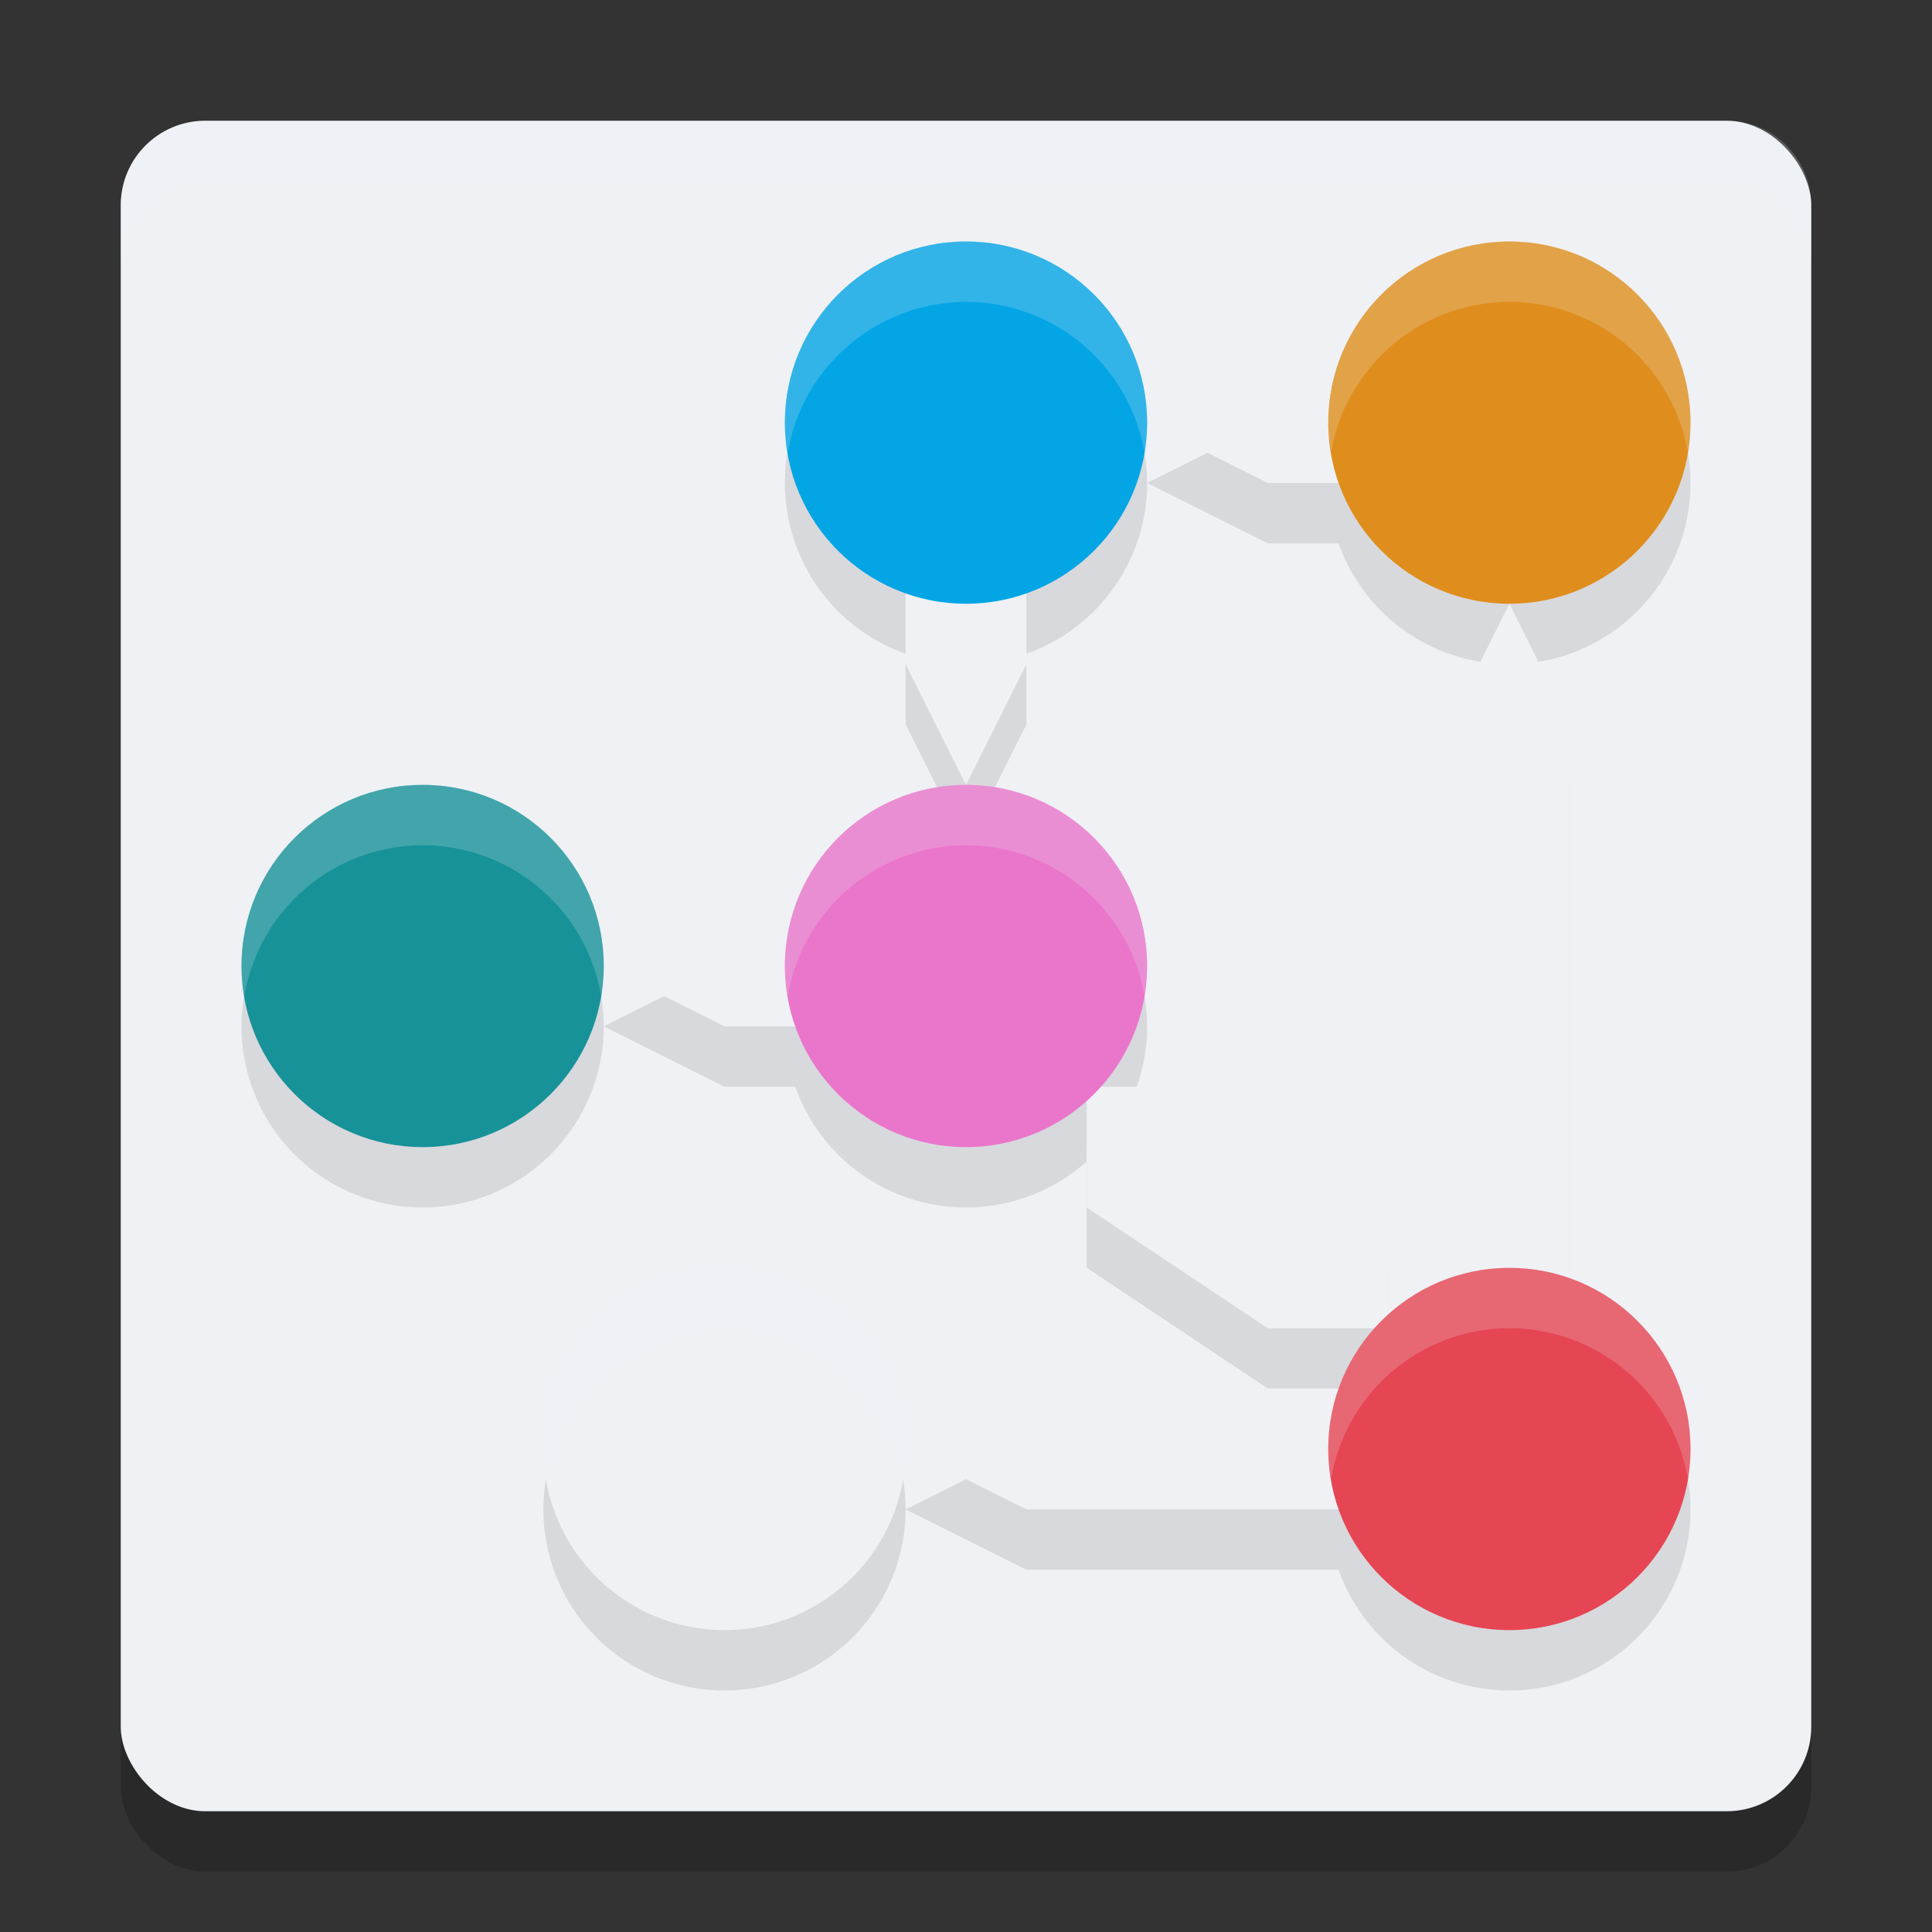 <svg xmlns="http://www.w3.org/2000/svg" width="32" height="32" version="1">
 <rect width="100%" height="100%" fill="#333333" stroke="none"/>
 <rect style="opacity:0.2" width="28" height="28" x="2" y="3" rx="1.4" ry="1.4"/>
 <rect style="fill:#eff1f5" width="28" height="28" x="2" y="2" rx="1.4" ry="1.4"/>
 <path style="opacity:0.1" d="M 28,25 A 3,3 0 0 1 25,28 3,3 0 0 1 22,25 3,3 0 0 1 25,22 3,3 0 0 1 28,25 Z M 15,25 A 3,3 0 0 1 12,28 3,3 0 0 1 9,25 3,3 0 0 1 12,22 3,3 0 0 1 15,25 Z M 28,8 A 3,3 0 0 1 25,11 3,3 0 0 1 22,8 3,3 0 0 1 25,5 3,3 0 0 1 28,8 Z M 19,8 A 3,3 0 0 1 16,11 3,3 0 0 1 13,8 3,3 0 0 1 16,5 3,3 0 0 1 19,8 Z M 10,17 A 3,3 0 0 1 7,20 3,3 0 0 1 4,17 3,3 0 0 1 7,14 3,3 0 0 1 10,17 Z M 19,17 A 3,3 0 0 1 16,20 3,3 0 0 1 13,17 3,3 0 0 1 16,14 3,3 0 0 1 19,17 Z M 18,19 V 21 L 21,23 H 23 V 21 L 20,19 Z M 15,25 17,24 H 23 V 26 H 17 Z M 25,11 26,13 V 23 H 24 V 13 Z M 19,8 21,7 H 23 V 9 H 21 Z M 16,14 15,12 V 10 H 17 V 12 Z M 10,17 12,16 H 14 V 18 H 12 Z"/>
 <path style="fill:#eff1f5" d="M 18,18 V 20 L 21,22 H 23 V 20 L 20,18 Z M 15,24 17,23 H 23 V 25 H 17 Z M 25,10 26,12 V 22 H 24 V 12 Z M 19,7 21,6 H 23 V 8 H 21 Z M 16,13 15,11 V 9 H 17 V 11 Z M 10,16 12,15 H 14 V 17 H 12 Z"/>
 <circle style="fill:#ea76cb" cx="16" cy="16" r="3"/>
 <circle style="fill:#179299" cx="7" cy="16" r="3"/>
 <circle style="fill:#04a5e5" cx="16" cy="7" r="3"/>
 <circle style="fill:#df8e1d" cx="25" cy="7" r="3"/>
 <circle style="fill:#eff1f5" cx="12" cy="24" r="3"/>
 <circle style="fill:#e64553" cx="25" cy="24" r="3"/>
 <path style="fill:#eff1f5;opacity:0.2" d="M 25,21 A 3,3 0 0 0 22,24 3,3 0 0 0 22.047,24.5 3,3 0 0 1 25,22 3,3 0 0 1 27.955,24.492 3,3 0 0 0 28,24 3,3 0 0 0 25,21 Z M 12,21 A 3,3 0 0 0 9,24 3,3 0 0 0 9.047,24.5 3,3 0 0 1 12,22 3,3 0 0 1 14.955,24.492 3,3 0 0 0 15,24 3,3 0 0 0 12,21 Z M 25,4 A 3,3 0 0 0 22,7 3,3 0 0 0 22.047,7.5 3,3 0 0 1 25,5 3,3 0 0 1 27.955,7.492 3,3 0 0 0 28,7 3,3 0 0 0 25,4 Z M 16,4 A 3,3 0 0 0 13,7 3,3 0 0 0 13.047,7.5 3,3 0 0 1 16,5 3,3 0 0 1 18.955,7.492 3,3 0 0 0 19,7 3,3 0 0 0 16,4 Z M 7,13 A 3,3 0 0 0 4,16 3,3 0 0 0 4.047,16.5 3,3 0 0 1 7,14 3,3 0 0 1 9.955,16.492 3,3 0 0 0 10,16 3,3 0 0 0 7,13 Z M 16,13 A 3,3 0 0 0 13,16 3,3 0 0 0 13.047,16.5 3,3 0 0 1 16,14 3,3 0 0 1 18.955,16.492 3,3 0 0 0 19,16 3,3 0 0 0 16,13 Z"/>
 <path style="fill:#eff1f5;opacity:0.2" d="M 3.4 2 C 2.625 2 2 2.625 2 3.4 L 2 4.4 C 2 3.625 2.625 3 3.4 3 L 28.6 3 C 29.375 3 30 3.625 30 4.4 L 30 3.4 C 30 2.625 29.375 2 28.6 2 L 3.4 2 z"/>
</svg>
